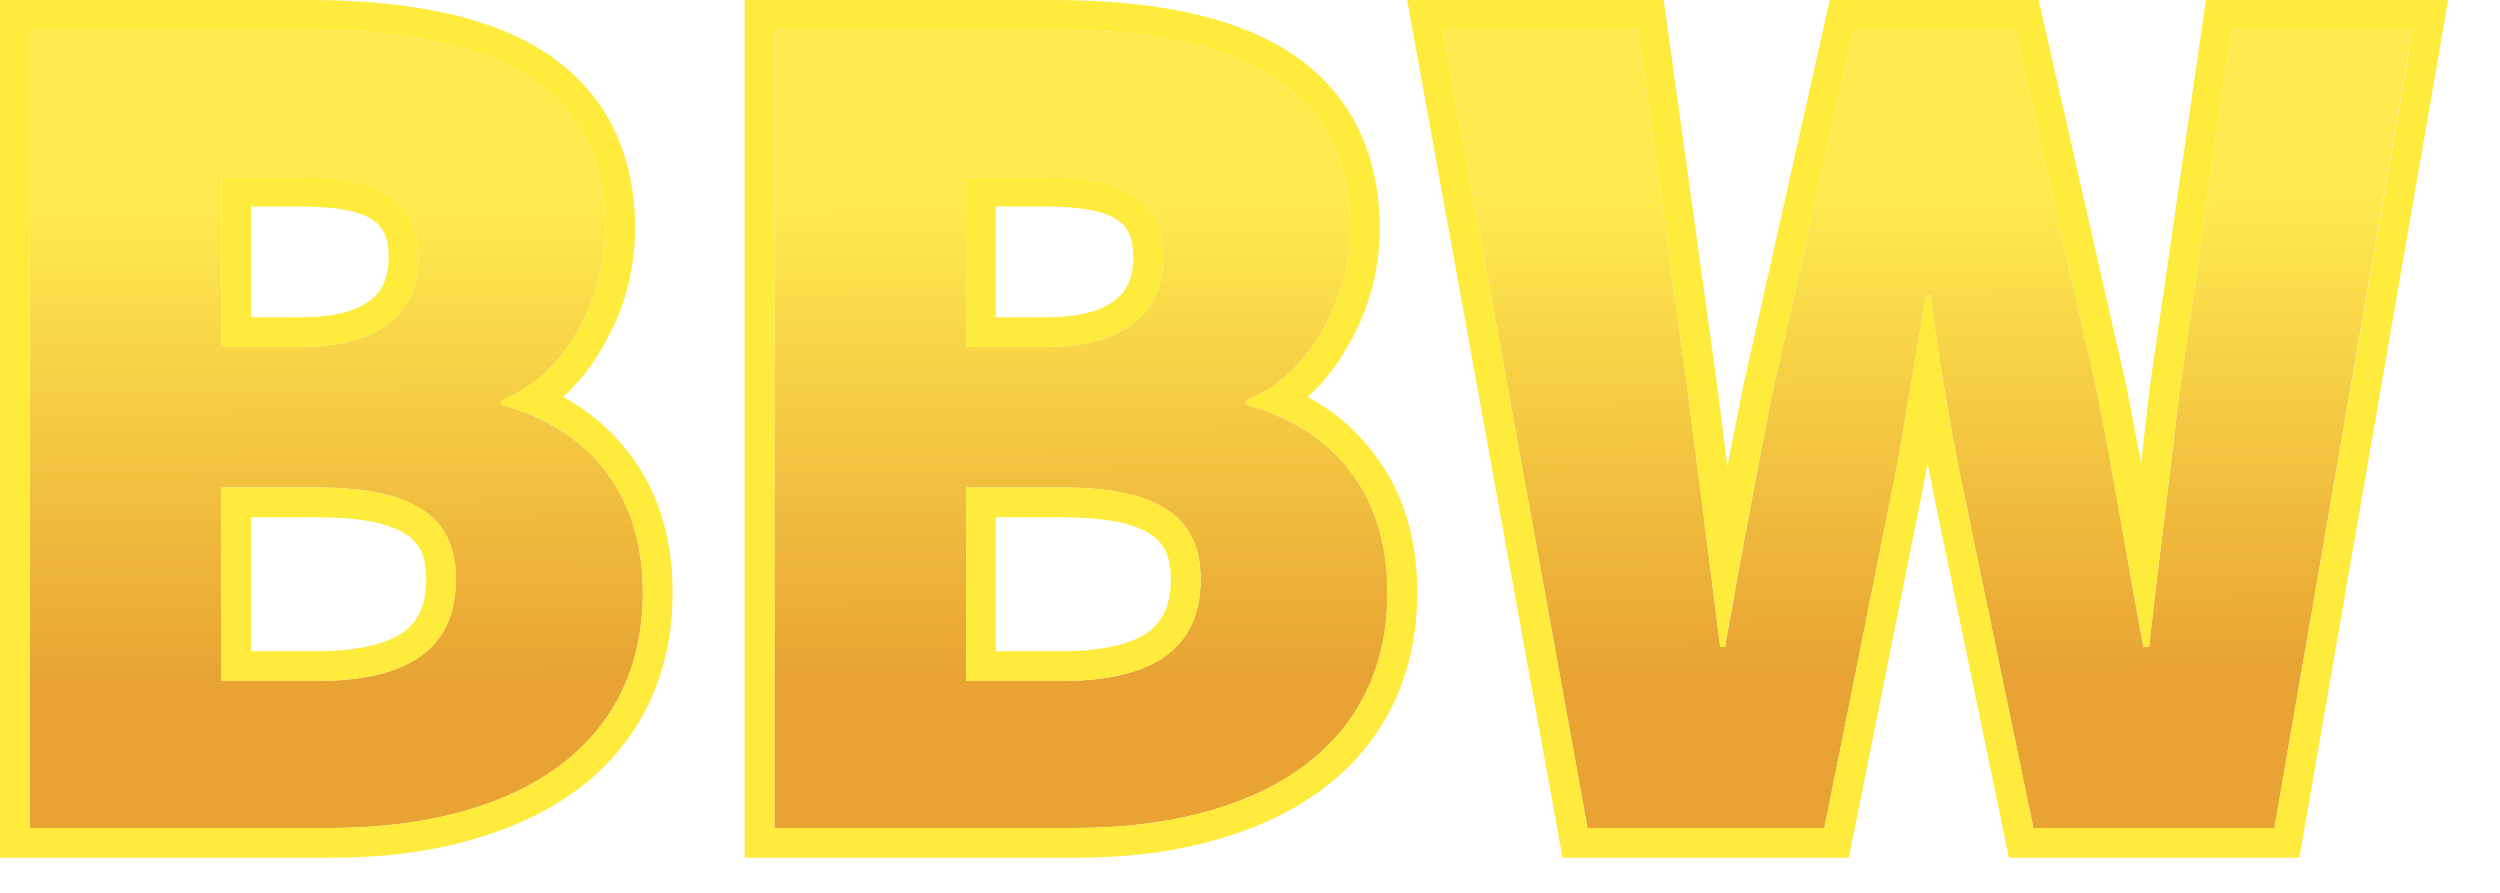 <svg xmlns="http://www.w3.org/2000/svg" xmlns:xlink="http://www.w3.org/1999/xlink" width="42" height="15" viewBox="0 0 42 15" fill="none"><defs><linearGradient id="linear_0" x1="50%" y1="21.515%" x2="51%" y2="80.791%" gradientUnits="objectBoundingBox"><stop offset="0" stop-color="#FFEA4F" stop-opacity="1" /><stop offset="1" stop-color="#E8A333" stop-opacity="1" /></linearGradient></defs><g opacity="1" transform="translate(-3.356933575560106e-7 -0)  rotate(0 20.563 7.205)"><path id="文本 1" fill-rule="evenodd" fill="url(#linear_0)" transform="translate(0.5 0.5)  rotate(0 20.016 6.705)" opacity="1" d="M5.06 13.41C7.97 13.41 10.3 12.19 10.3 9.45C10.3 7.67 9.27 6.66 7.92 6.3L7.92 6.23C9 5.81 9.67 4.52 9.67 3.33C9.67 0.76 7.45 0 4.68 0L0 0L0 13.41L5.06 13.41ZM20.43 6.23C21.51 5.81 22.18 4.52 22.18 3.33C22.18 0.76 19.96 0 17.19 0L12.51 0L12.51 13.41L17.57 13.41C20.48 13.41 22.81 12.19 22.81 9.45C22.81 7.67 21.78 6.66 20.43 6.3L20.43 6.23ZM40.03 0L37.71 13.41L33.66 13.41L32.45 7.58C32.24 6.55 32.06 5.47 31.93 4.46L31.86 4.46C31.68 5.47 31.52 6.55 31.32 7.58L30.15 13.41L26.17 13.41L23.74 0L27.02 0L27.86 6.12C28.04 7.52 28.22 8.93 28.4 10.37L28.48 10.37C28.73 8.93 29 7.51 29.27 6.12L30.64 0L33.35 0L34.74 6.12C35.01 7.49 35.24 8.93 35.51 10.37L35.6 10.37C35.77 8.93 35.95 7.51 36.11 6.12L36.99 0L40.03 0ZM3.22 2.47L3.22 5.33L4.55 5.33C5.92 5.33 6.53 4.73 6.53 3.82C6.53 2.86 5.9 2.47 4.55 2.47L3.22 2.47ZM15.73 5.33L17.06 5.33C18.43 5.33 19.04 4.73 19.04 3.82C19.04 2.86 18.41 2.47 17.06 2.47L15.73 2.47L15.73 5.33ZM3.22 10.94L3.22 7.69L4.82 7.69C6.39 7.69 7.16 8.14 7.16 9.23C7.16 10.39 6.37 10.94 4.82 10.94L3.22 10.94ZM19.67 9.23C19.67 10.39 18.88 10.94 17.33 10.94L15.73 10.94L15.73 7.69L17.33 7.69C18.9 7.69 19.67 8.14 19.67 9.23Z" /><path id="文本 1 (轮廓)" fill-rule="evenodd" style="fill:#FFEB3B" transform="translate(0 0)  rotate(0 20.563 7.205)" opacity="1" d="M10.83 11.96C10.53 12.52 10.11 12.99 9.55 13.37C9.04 13.72 8.43 13.98 7.73 14.16C7.07 14.33 6.34 14.41 5.56 14.41L0 14.41L0 0L5.18 0C6.8 0 8.06 0.25 8.96 0.76C9.51 1.07 9.92 1.48 10.21 1.97C10.51 2.5 10.67 3.12 10.67 3.83C10.67 4.54 10.49 5.2 10.13 5.82C9.94 6.16 9.71 6.44 9.46 6.67C9.87 6.89 10.21 7.17 10.5 7.53C11.03 8.17 11.3 8.98 11.3 9.95C11.3 10.7 11.14 11.37 10.83 11.96ZM12.51 0L17.69 0C19.31 0 20.57 0.25 21.47 0.76C22.02 1.07 22.43 1.48 22.72 1.97C23.02 2.5 23.18 3.12 23.18 3.83C23.18 4.54 23 5.2 22.64 5.82C22.45 6.16 22.22 6.44 21.97 6.67C22.38 6.89 22.72 7.17 23.01 7.53C23.54 8.17 23.81 8.98 23.81 9.95C23.81 10.7 23.65 11.37 23.34 11.96C23.04 12.52 22.62 12.99 22.06 13.37C21.55 13.72 20.94 13.98 20.24 14.16C19.58 14.33 18.85 14.41 18.07 14.41L12.51 14.41L12.51 0ZM33.75 14.41L32.46 8.18C32.44 8.05 32.41 7.92 32.38 7.78C32.36 7.93 32.33 8.06 32.31 8.18L31.06 14.41L26.25 14.41L23.64 0L27.95 0L28.86 6.56L29.02 7.84C29.1 7.42 29.19 6.98 29.28 6.52L30.74 0L34.25 0L35.73 6.52C35.79 6.84 35.87 7.26 35.97 7.78L36.11 6.55L37.06 0L41.13 0L38.63 14.41L33.75 14.41ZM0.5 0.5L0.5 13.91L5.56 13.91C8.47 13.91 10.8 12.69 10.8 9.95C10.8 8.43 10.05 7.48 9 7C8.82 6.93 8.64 6.86 8.45 6.81C8.44 6.81 8.43 6.8 8.42 6.8L8.42 6.73C8.43 6.73 8.43 6.72 8.44 6.72C8.62 6.65 8.79 6.55 8.94 6.44C9.71 5.87 10.17 4.81 10.17 3.83C10.17 1.26 7.95 0.5 5.18 0.5L0.5 0.5ZM21.51 7C21.33 6.93 21.15 6.86 20.96 6.81C20.95 6.81 20.94 6.8 20.93 6.8L20.93 6.73C20.94 6.73 20.94 6.72 20.95 6.72C21.13 6.65 21.3 6.55 21.45 6.44C22.22 5.87 22.68 4.81 22.68 3.83C22.68 1.26 20.46 0.5 17.69 0.5L13.01 0.5L13.01 13.91L18.07 13.91C20.98 13.91 23.31 12.69 23.31 9.95C23.31 8.43 22.56 7.48 21.51 7ZM26.67 13.91L30.65 13.91L31.82 8.08C31.93 7.51 32.03 6.93 32.12 6.35C32.2 5.88 32.28 5.42 32.36 4.97L32.36 4.96L32.43 4.96L32.43 4.98C32.49 5.42 32.56 5.88 32.63 6.35C32.73 6.93 32.83 7.51 32.95 8.08L34.16 13.91L38.21 13.91L40.45 1L40.53 0.5L37.49 0.5L36.61 6.62C36.5 7.55 36.38 8.5 36.27 9.46C36.21 9.92 36.16 10.39 36.11 10.85L36.1 10.87L36.01 10.87L36.01 10.86C35.93 10.4 35.84 9.94 35.76 9.49C35.59 8.52 35.42 7.55 35.24 6.62L33.85 0.5L31.14 0.5L29.77 6.62C29.59 7.55 29.4 8.5 29.23 9.46C29.14 9.92 29.06 10.39 28.98 10.86L28.98 10.87L28.9 10.87L28.9 10.86C28.84 10.38 28.78 9.91 28.72 9.44C28.6 8.49 28.48 7.56 28.36 6.62L27.52 0.5L24.24 0.5L24.33 1L26.67 13.91ZM5.05 2.97C6.4 2.97 7.03 3.36 7.03 4.32C7.03 5.23 6.42 5.83 5.05 5.83L3.72 5.83L3.72 2.97L5.05 2.97ZM16.23 2.97L16.23 5.83L17.56 5.83C18.93 5.83 19.54 5.23 19.54 4.32C19.54 3.36 18.91 2.97 17.56 2.97L16.23 2.97ZM4.22 3.47L5.05 3.47C5.63 3.47 6.04 3.54 6.27 3.7C6.45 3.82 6.53 4.02 6.53 4.32C6.53 4.63 6.44 4.87 6.24 5.03C6 5.23 5.6 5.33 5.05 5.33L4.22 5.33L4.22 3.47ZM18.75 5.03C18.95 4.87 19.04 4.63 19.04 4.32C19.04 4.02 18.96 3.82 18.78 3.7C18.55 3.54 18.14 3.47 17.56 3.47L16.73 3.47L16.73 5.33L17.56 5.33C18.11 5.33 18.51 5.23 18.75 5.03ZM3.72 11.44L3.72 8.19L5.32 8.19C6.89 8.19 7.66 8.64 7.66 9.73C7.66 10.89 6.87 11.44 5.32 11.44L3.72 11.44ZM17.83 8.19L16.23 8.19L16.23 11.44L17.83 11.44C19.38 11.44 20.17 10.89 20.17 9.73C20.17 8.64 19.4 8.19 17.83 8.19ZM5.32 8.69C6.02 8.69 6.52 8.78 6.81 8.97C6.93 9.04 7.01 9.14 7.07 9.25Q7.16 9.445 7.16 9.73C7.16 10.14 7.04 10.43 6.78 10.62C6.48 10.83 5.99 10.94 5.32 10.94L4.22 10.94L4.22 8.69L5.32 8.69ZM19.32 8.97C19.03 8.78 18.53 8.69 17.83 8.69L16.73 8.69L16.73 10.94L17.83 10.94C18.5 10.94 18.99 10.83 19.29 10.62C19.55 10.43 19.67 10.14 19.67 9.73Q19.67 9.445 19.58 9.25C19.52 9.14 19.44 9.04 19.32 8.97Z" /></g></svg>